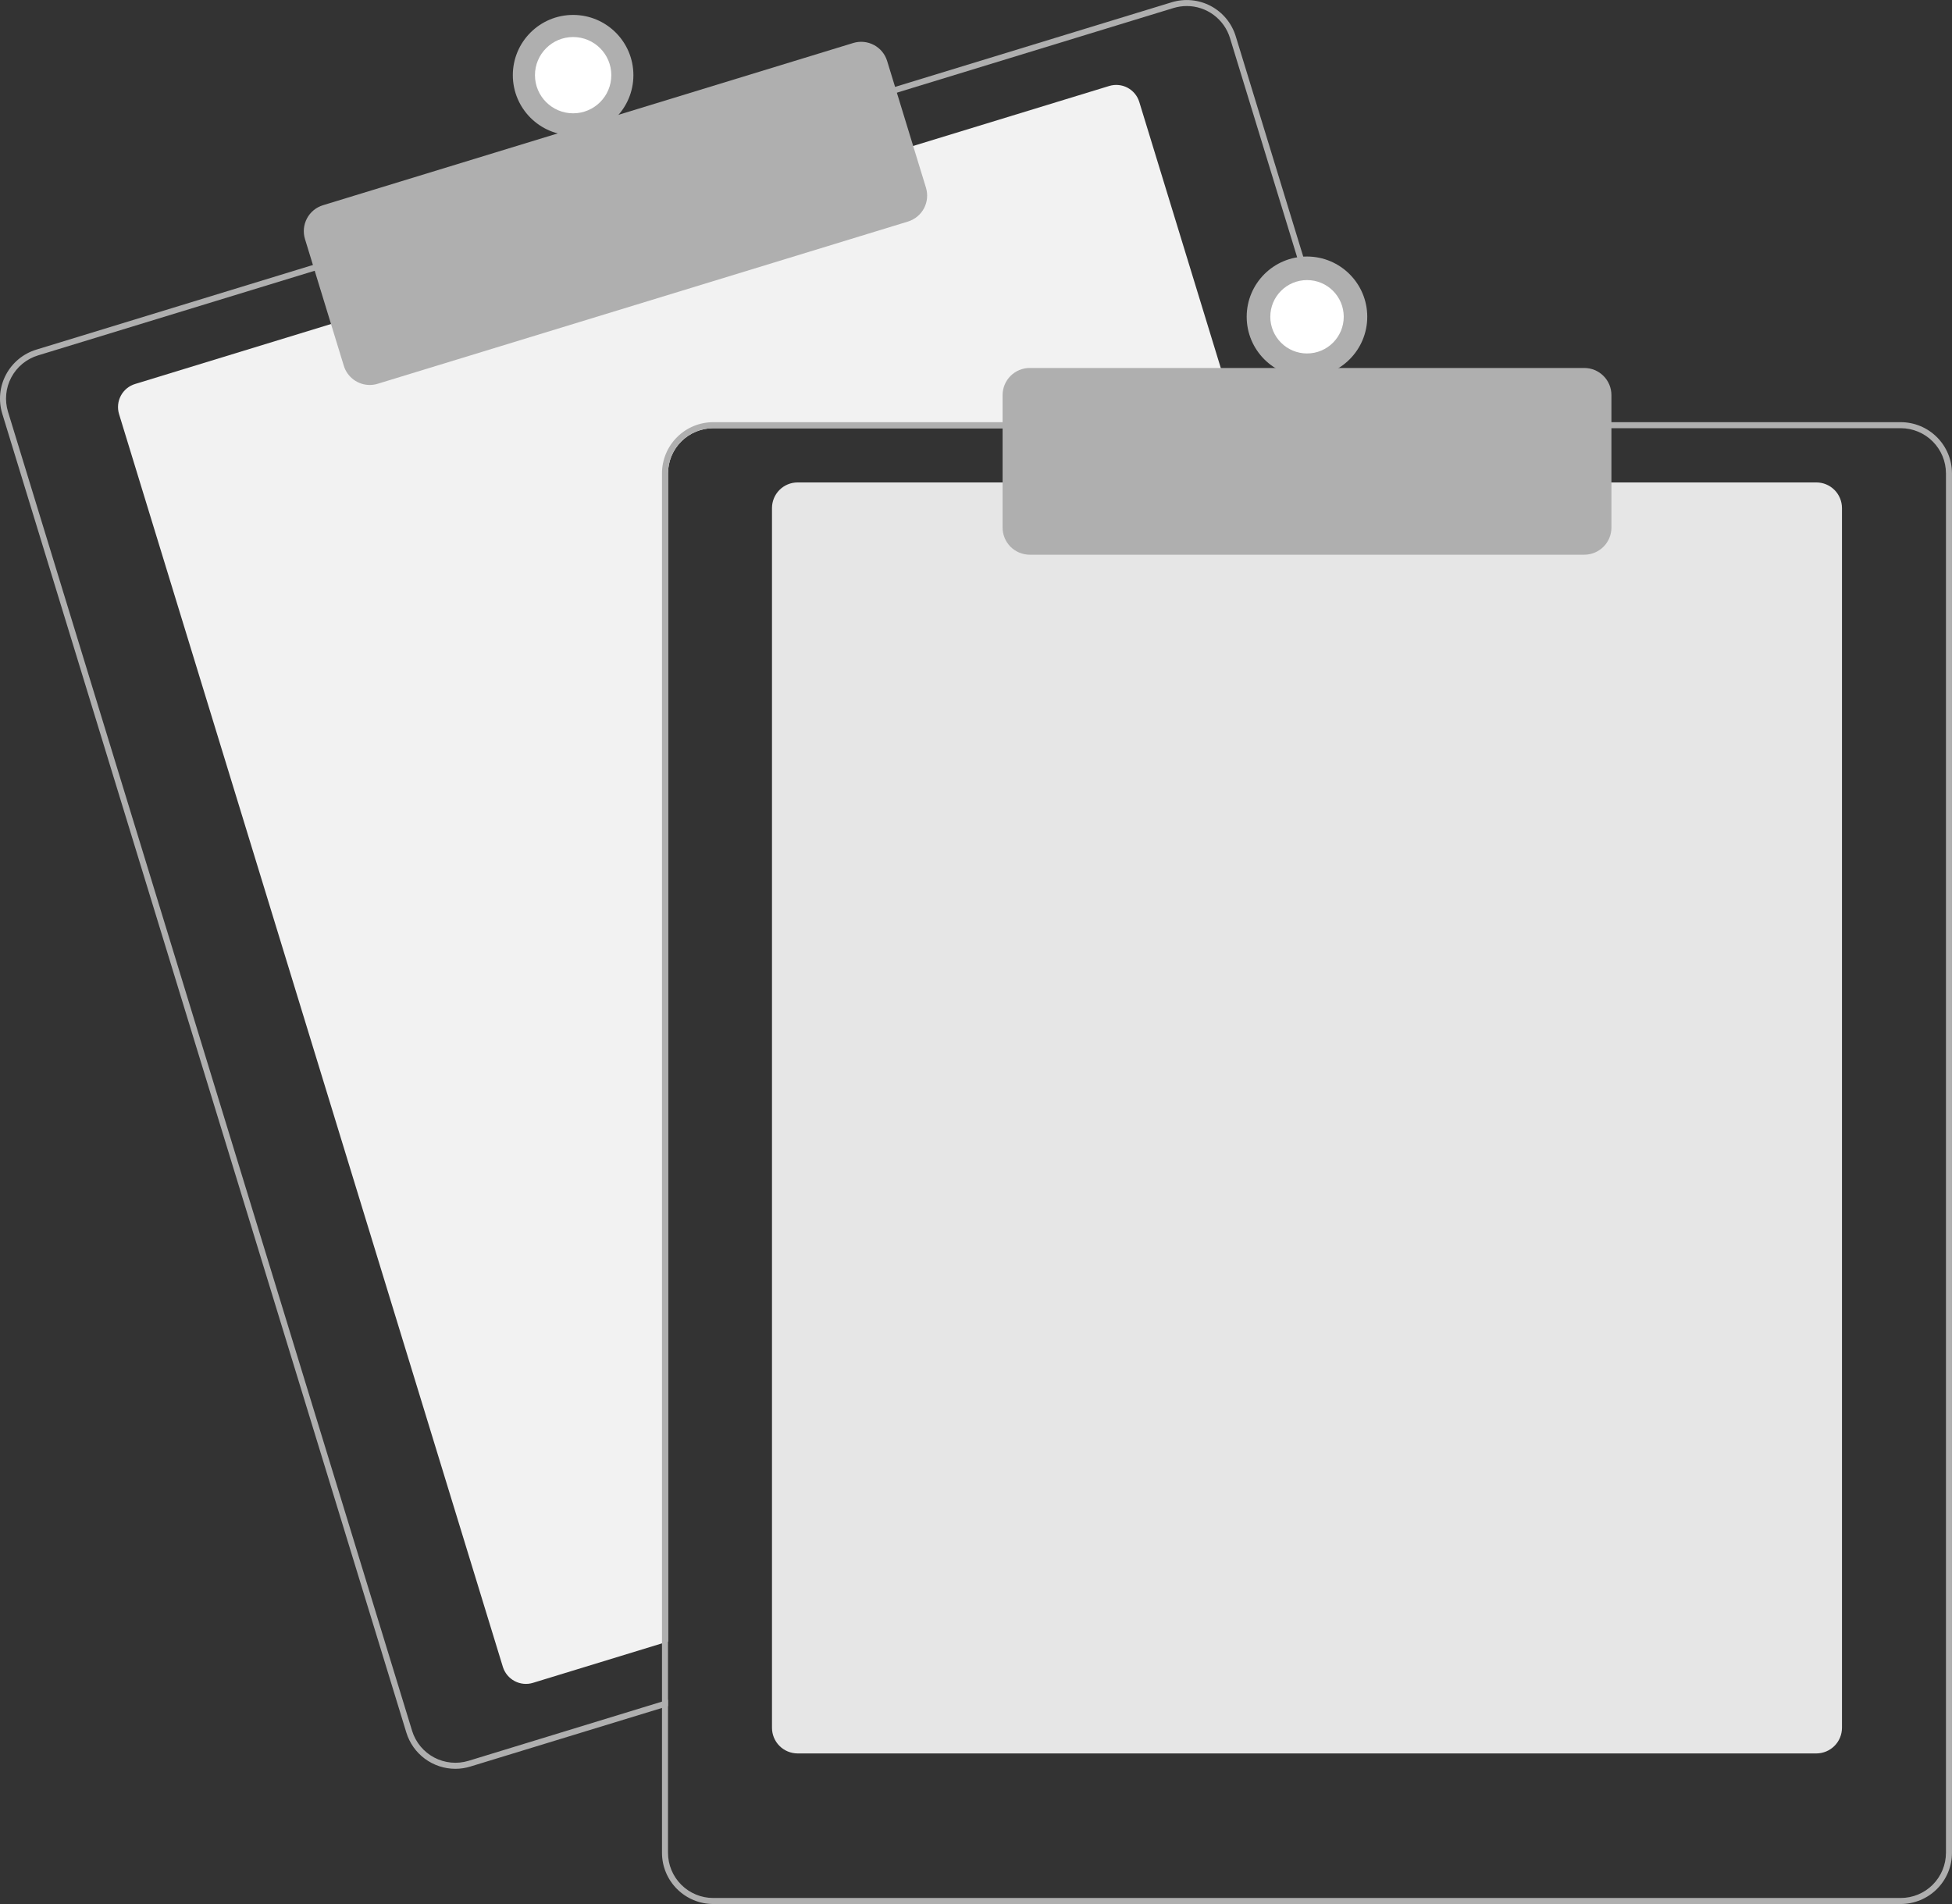 <svg width="82" height="80" viewBox="0 0 82 80" fill="none" xmlns="http://www.w3.org/2000/svg">
<rect x="0" y="0" width="82" height="80" fill="#333333" stroke="none"/>
<g clip-path="url(#clip0_1467_44802)">
<path d="M52.057 17.991H29.962C29.459 17.992 28.976 18.192 28.62 18.548C28.264 18.904 28.063 19.386 28.063 19.89V68.971L27.809 69.048L22.389 70.707C22.132 70.786 21.855 70.759 21.618 70.633C21.381 70.507 21.203 70.292 21.124 70.035L5.001 17.398C4.923 17.141 4.95 16.864 5.076 16.627C5.202 16.39 5.417 16.212 5.674 16.134L14.026 13.577L38.241 6.169L46.594 3.613C46.721 3.574 46.855 3.56 46.987 3.573C47.12 3.585 47.248 3.624 47.366 3.686C47.483 3.749 47.587 3.833 47.672 3.936C47.757 4.038 47.82 4.157 47.859 4.284L51.98 17.738L52.057 17.991Z" fill="#F2F2F2"/>
<path d="M56.878 17.739L51.911 1.523C51.828 1.253 51.693 1.001 51.513 0.783C51.333 0.565 51.112 0.385 50.863 0.252C50.613 0.12 50.34 0.038 50.058 0.011C49.777 -0.016 49.493 0.013 49.223 0.095L37.479 3.688L13.265 11.097L1.522 14.691C0.976 14.859 0.52 15.236 0.252 15.739C-0.016 16.243 -0.073 16.832 0.094 17.378L17.07 72.797C17.205 73.237 17.478 73.623 17.849 73.897C18.219 74.171 18.668 74.319 19.129 74.319C19.342 74.319 19.554 74.287 19.758 74.224L27.808 71.762L28.062 71.683V71.419L27.808 71.496L19.683 73.983C19.202 74.129 18.682 74.079 18.237 73.843C17.793 73.607 17.46 73.204 17.312 72.724L0.337 17.303C0.264 17.065 0.238 16.815 0.262 16.566C0.285 16.318 0.358 16.077 0.475 15.857C0.592 15.637 0.751 15.442 0.944 15.283C1.136 15.125 1.358 15.006 1.597 14.933L13.34 11.339L37.554 3.931L49.297 0.337C49.478 0.282 49.666 0.254 49.856 0.254C50.262 0.254 50.657 0.385 50.983 0.627C51.309 0.869 51.55 1.208 51.669 1.596L56.613 17.739L56.692 17.992H56.955L56.878 17.739Z" fill="#AFAFAF"/>
<path d="M15.533 16.175C15.289 16.175 15.051 16.096 14.855 15.951C14.659 15.806 14.514 15.602 14.443 15.369L12.812 10.045C12.768 9.902 12.753 9.752 12.767 9.603C12.781 9.454 12.825 9.31 12.895 9.177C12.965 9.045 13.061 8.928 13.176 8.833C13.291 8.738 13.425 8.667 13.568 8.623L35.844 1.806C36.133 1.718 36.445 1.748 36.712 1.89C36.979 2.032 37.179 2.273 37.267 2.562L38.898 7.886C38.986 8.175 38.956 8.487 38.815 8.754C38.673 9.02 38.431 9.22 38.142 9.309L15.866 16.125C15.758 16.158 15.646 16.175 15.533 16.175Z" fill="#AFAFAF"/>
<path d="M24.075 5.689C25.474 5.689 26.608 4.556 26.608 3.158C26.608 1.76 25.474 0.627 24.075 0.627C22.677 0.627 21.543 1.76 21.543 3.158C21.543 4.556 22.677 5.689 24.075 5.689Z" fill="#AFAFAF"/>
<path d="M24.076 4.761C24.962 4.761 25.68 4.043 25.68 3.158C25.68 2.273 24.962 1.556 24.076 1.556C23.191 1.556 22.473 2.273 22.473 3.158C22.473 4.043 23.191 4.761 24.076 4.761Z" fill="white"/>
<path d="M76.302 73.673H33.506C33.221 73.672 32.947 73.559 32.745 73.357C32.544 73.156 32.43 72.882 32.43 72.597V21.345C32.43 21.06 32.544 20.787 32.745 20.585C32.947 20.383 33.221 20.27 33.506 20.27H76.302C76.587 20.27 76.86 20.383 77.062 20.585C77.264 20.787 77.377 21.06 77.378 21.345V72.597C77.377 72.882 77.264 73.156 77.062 73.357C76.86 73.559 76.587 73.672 76.302 73.673Z" fill="#E6E6E6"/>
<path d="M56.613 17.738H29.961C29.39 17.739 28.843 17.966 28.44 18.369C28.036 18.773 27.809 19.319 27.809 19.89V71.496L28.062 71.418V19.89C28.062 19.386 28.263 18.904 28.619 18.548C28.975 18.192 29.457 17.992 29.961 17.991H56.692L56.613 17.738ZM79.847 17.738H29.961C29.39 17.739 28.843 17.966 28.44 18.369C28.036 18.773 27.809 19.319 27.809 19.89V77.848C27.809 78.419 28.036 78.965 28.44 79.369C28.843 79.772 29.39 79.999 29.961 80H79.847C80.418 79.999 80.965 79.772 81.368 79.369C81.772 78.965 81.999 78.419 81.999 77.848V19.89C81.999 19.319 81.772 18.773 81.368 18.369C80.965 17.966 80.418 17.739 79.847 17.738ZM81.746 77.848C81.746 78.352 81.545 78.834 81.189 79.19C80.833 79.546 80.351 79.746 79.847 79.746H29.961C29.457 79.746 28.975 79.546 28.619 79.19C28.263 78.834 28.062 78.352 28.062 77.848V19.89C28.062 19.386 28.263 18.904 28.619 18.548C28.975 18.192 29.457 17.992 29.961 17.991H79.847C80.351 17.992 80.833 18.192 81.189 18.548C81.545 18.904 81.746 19.386 81.746 19.89V77.848Z" fill="#AFAFAF"/>
<path d="M66.554 23.307H43.257C42.955 23.306 42.665 23.186 42.451 22.973C42.238 22.759 42.117 22.47 42.117 22.168V16.6C42.117 16.298 42.238 16.008 42.451 15.795C42.665 15.581 42.955 15.461 43.257 15.461H66.554C66.856 15.461 67.145 15.581 67.359 15.795C67.573 16.008 67.693 16.298 67.693 16.6V22.168C67.693 22.47 67.573 22.759 67.359 22.973C67.145 23.186 66.856 23.306 66.554 23.307Z" fill="#AFAFAF"/>
<path d="M54.903 15.84C56.302 15.84 57.436 14.707 57.436 13.309C57.436 11.912 56.302 10.778 54.903 10.778C53.505 10.778 52.371 11.912 52.371 13.309C52.371 14.707 53.505 15.84 54.903 15.84Z" fill="#AFAFAF"/>
<path d="M54.906 14.851C55.758 14.851 56.448 14.161 56.448 13.309C56.448 12.458 55.758 11.768 54.906 11.768C54.054 11.768 53.363 12.458 53.363 13.309C53.363 14.161 54.054 14.851 54.906 14.851Z" fill="white"/>
</g>
<defs>
<clipPath id="clip0_1467_44802">
<rect width="82" height="80" fill="white"/>
</clipPath>
</defs>
</svg>
